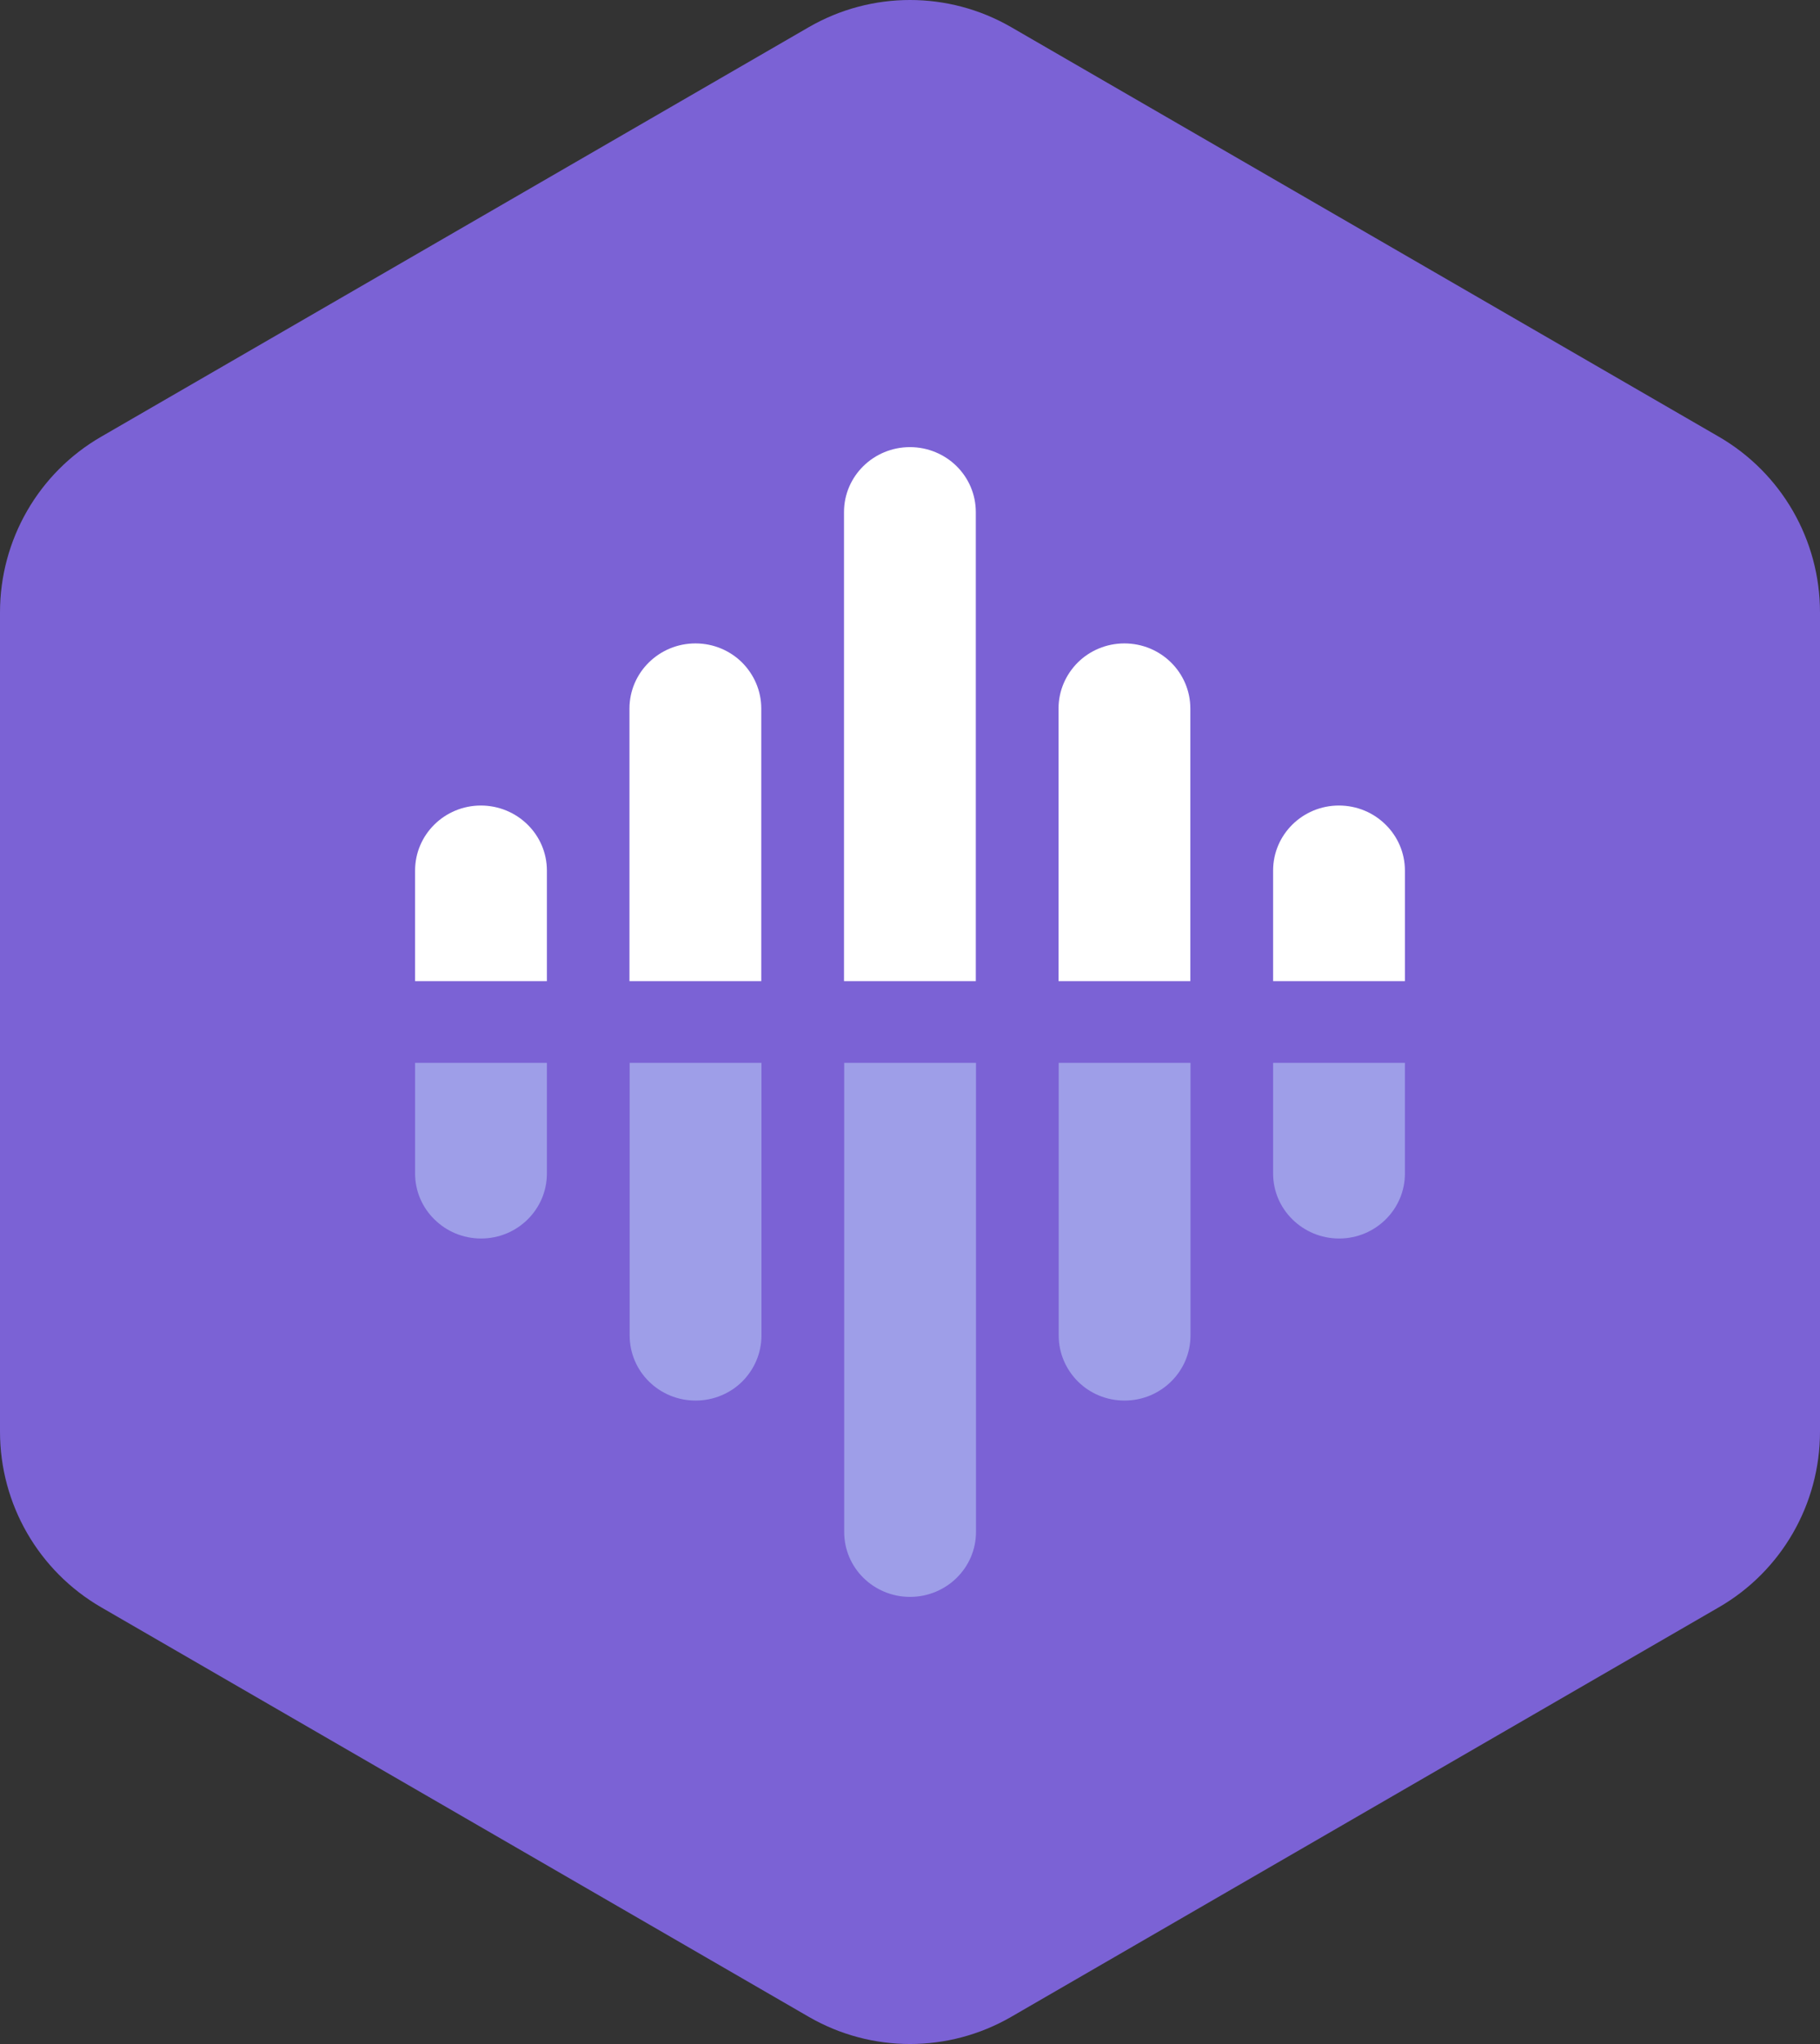 <svg width="57" height="64" viewBox="0 0 57 64" fill="none" xmlns="http://www.w3.org/2000/svg">
<rect x="0" y="0" width="57" height="64" fill="#333333" stroke="none"/>
<path d="M57 44.826V19.174C57 16.904 55.794 14.812 53.833 13.675L31.667 0.849C29.706 -0.283 27.294 -0.283 25.333 0.849L3.167 13.675C1.206 14.807 0 16.904 0 19.174V44.826C0 47.096 1.206 49.188 3.167 50.325L25.333 63.151C27.294 64.283 29.706 64.283 31.667 63.151L53.833 50.325C55.794 49.193 57 47.096 57 44.826Z" fill="#7B62D5"/>
<path d="M30.561 16.035V30.721H26.433V16.035C26.433 14.911 27.356 14 28.5 14C29.066 14 29.586 14.228 29.958 14.595C30.33 14.963 30.561 15.471 30.561 16.035Z" fill="white"/>
<path d="M17.128 27.257V30.721H13V27.257C13 26.133 13.923 25.222 15.061 25.222C15.628 25.222 16.147 25.45 16.52 25.817C16.897 26.185 17.128 26.698 17.128 27.257Z" fill="white"/>
<path d="M44 27.257V30.721H39.872V27.257C39.872 26.133 40.795 25.222 41.933 25.222C42.505 25.222 43.019 25.45 43.392 25.817C43.769 26.185 44 26.698 44 27.257Z" fill="white"/>
<path d="M23.842 22.187V30.721H19.714V22.187C19.714 21.058 20.642 20.146 21.78 20.146C22.352 20.146 22.866 20.374 23.239 20.742C23.611 21.115 23.842 21.622 23.842 22.187Z" fill="white"/>
<path d="M37.28 22.187V30.721H33.152V22.187C33.152 21.622 33.383 21.115 33.756 20.742C34.128 20.374 34.647 20.146 35.214 20.146C36.357 20.146 37.28 21.058 37.28 22.187Z" fill="white"/>
<path d="M26.439 47.965V33.279H30.567V47.965C30.567 49.089 29.643 50 28.5 50C27.933 50 27.414 49.772 27.042 49.405C26.669 49.037 26.439 48.53 26.439 47.965Z" fill="#9E9EE8"/>
<path d="M39.872 36.744V33.279H44V36.744C44 37.867 43.077 38.779 41.939 38.779C41.372 38.779 40.853 38.551 40.48 38.183C40.103 37.816 39.872 37.303 39.872 36.744Z" fill="#9E9EE8"/>
<path d="M13 36.744V33.279H17.128V36.744C17.128 37.867 16.205 38.779 15.067 38.779C14.495 38.779 13.981 38.551 13.608 38.183C13.231 37.816 13 37.303 13 36.744Z" fill="#9E9EE8"/>
<path d="M33.157 41.813V33.279H37.285V41.813C37.285 42.942 36.357 43.853 35.219 43.853C34.647 43.853 34.133 43.626 33.761 43.258C33.388 42.885 33.157 42.378 33.157 41.813Z" fill="#9E9EE8"/>
<path d="M19.72 41.813V33.279H23.848V41.813C23.848 42.378 23.617 42.885 23.245 43.258C22.872 43.626 22.353 43.853 21.786 43.853C20.643 43.853 19.72 42.942 19.72 41.813Z" fill="#9E9EE8"/>
</svg>
